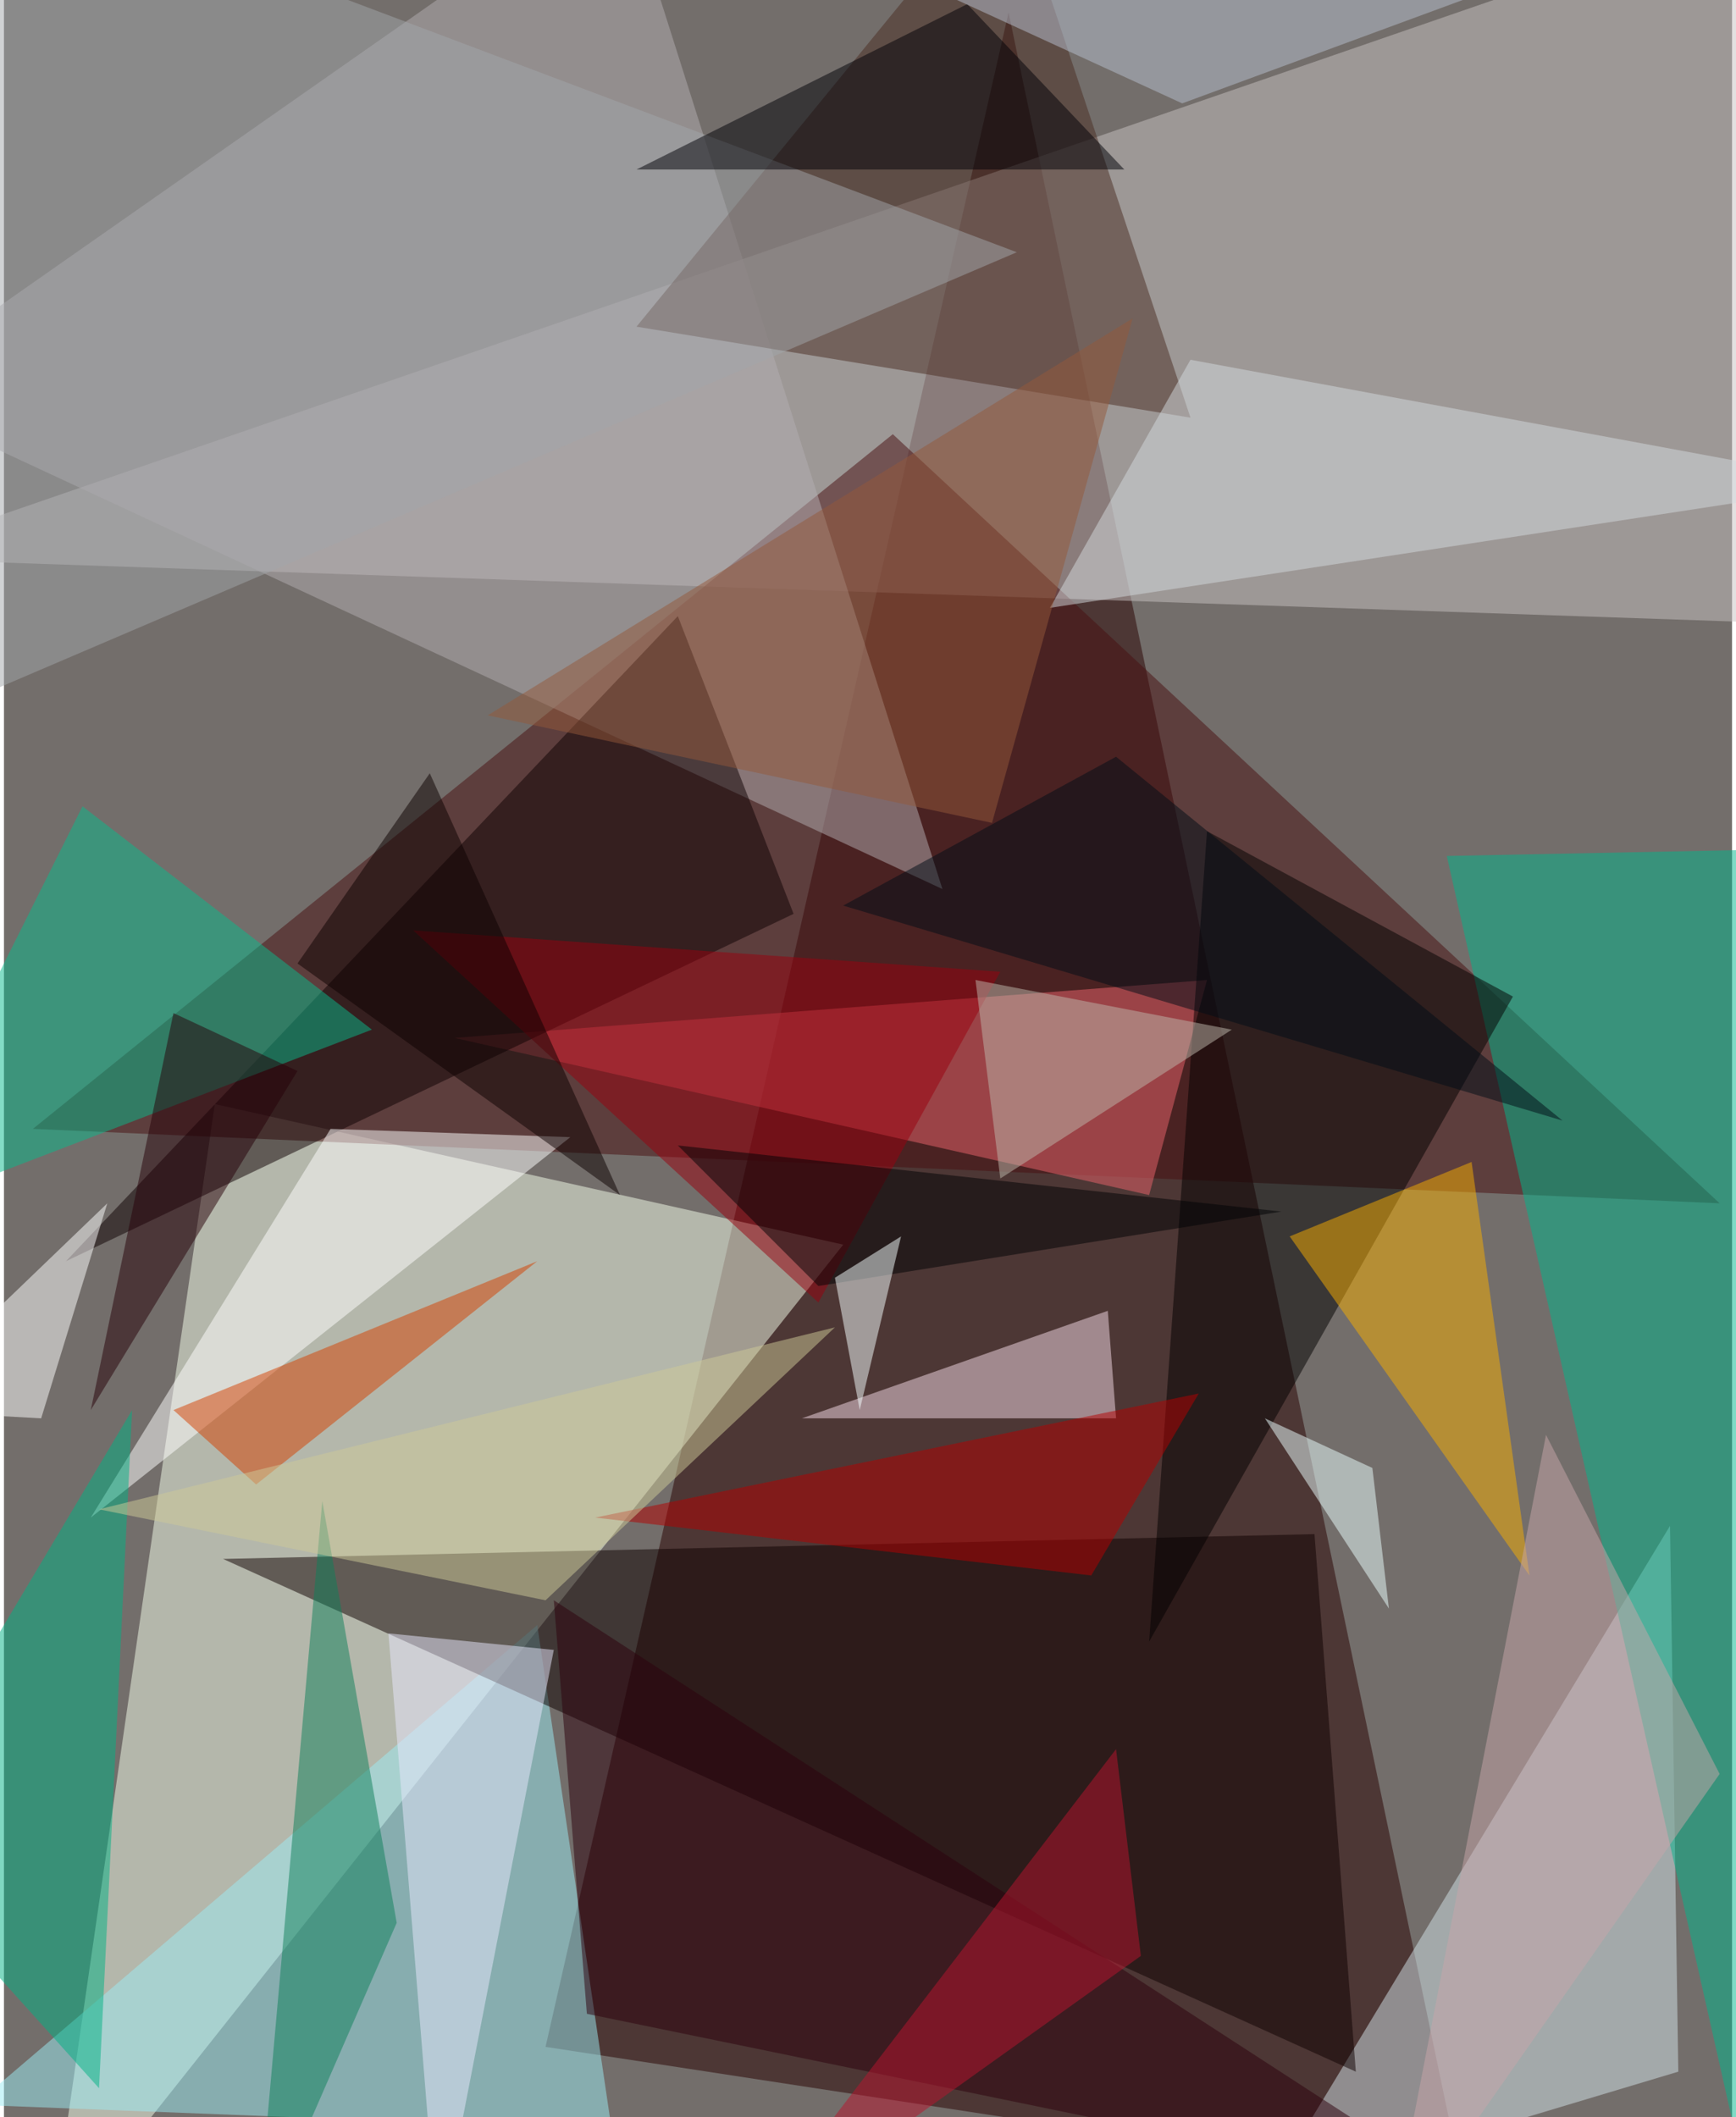 <svg xmlns="http://www.w3.org/2000/svg" width="228" height="278" viewBox="0 0 836 1024"><path fill="#736e6b" d="M0 0h836v1024H0z"/><g fill-opacity=".502"><path fill="#290000" d="M262 990L486 6l220 1052z"/><path fill="#f6ffec" d="M406 602l-304-68-80 552z"/><path fill="#c8c2c1" d="M-62 270L854-46l24 348z"/><path fill="#480f11" d="M430 210L14 546l816 36z"/><path fill="#9cebf4" d="M-14 1018l308 12-36-244z"/><path fill="#d3e3e9" d="M610 1062l200-60-4-264z"/><path fill="#0f0000" d="M106 754l528-12 20 260z"/><path fill="#b3adb1" d="M-62 190L298-62l156 492z"/><path fill="#00b68b" d="M698 414l140 620 60-624z"/><path fill="#ec646d" d="M582 474l-28 104-336-76z"/><path fill="#0e0002" d="M326 298l56 144L30 610z"/><path fill="#020000" d="M730 482l-148-80-28 392z"/><path fill="#4a2d22" d="M486-62L306 158l268 44z"/><path fill="#fff" d="M158 546L42 734l232-184z"/><path fill="#08b98b" d="M178 498l-240 92L38 390z"/><path fill="#f6dbe8" d="M538 686l-4-52-148 52z"/><path fill="#f8ad00" d="M710 562l-88 36 116 164z"/><path fill="#99000f" d="M198 450l284 20-88 160z"/><path fill="#0f805b" d="M122 1086l68-156-36-204z"/><path fill="#e7e8fc" d="M266 798l-56 288-24-296z"/><path fill="#a1a5aa" d="M2-62l-64 420 552-236z"/><path fill="#00b284" d="M62 682L-62 890l108 120z"/><path fill="#d34100" d="M82 682l40 36 136-108z"/><path fill="#2d000c" d="M710 1062l-428-88-16-200z"/><path fill="#d3dadd" d="M506 294l68-120 324 60z"/><path fill="#fffffe" d="M18 686l-72-4L50 582z"/><path fill="#000006" d="M542 82L466 2 306 82z"/><path fill="#b50000" d="M526 762l52-88-292 60z"/><path fill="#000305" d="M394 622l224-36-292-32z"/><path fill="#f6ffff" d="M414 682l20-84-32 20z"/><path fill="#ba152f" d="M538 846l-184 240 196-140z"/><path fill="#beb7ac" d="M482 570l-12-96 124 24z"/><path fill="#ebffff" d="M670 778l-60-92 52 24z"/><path fill="#b8c0cf" d="M326-62h548L570 50z"/><path fill="#260008" d="M142 518L42 682l40-192z"/><path fill="#c8a5aa" d="M670 1086l160-228-84-164z"/><path fill="#94593a" d="M234 346l312-192-68 244z"/><path fill="#cdc997" d="M402 642L262 774 46 730z"/><path fill="#0d0000" d="M206 374l92 204-156-112z"/><path fill="#000c17" d="M406 438l132-72 216 176z"/></g></svg>